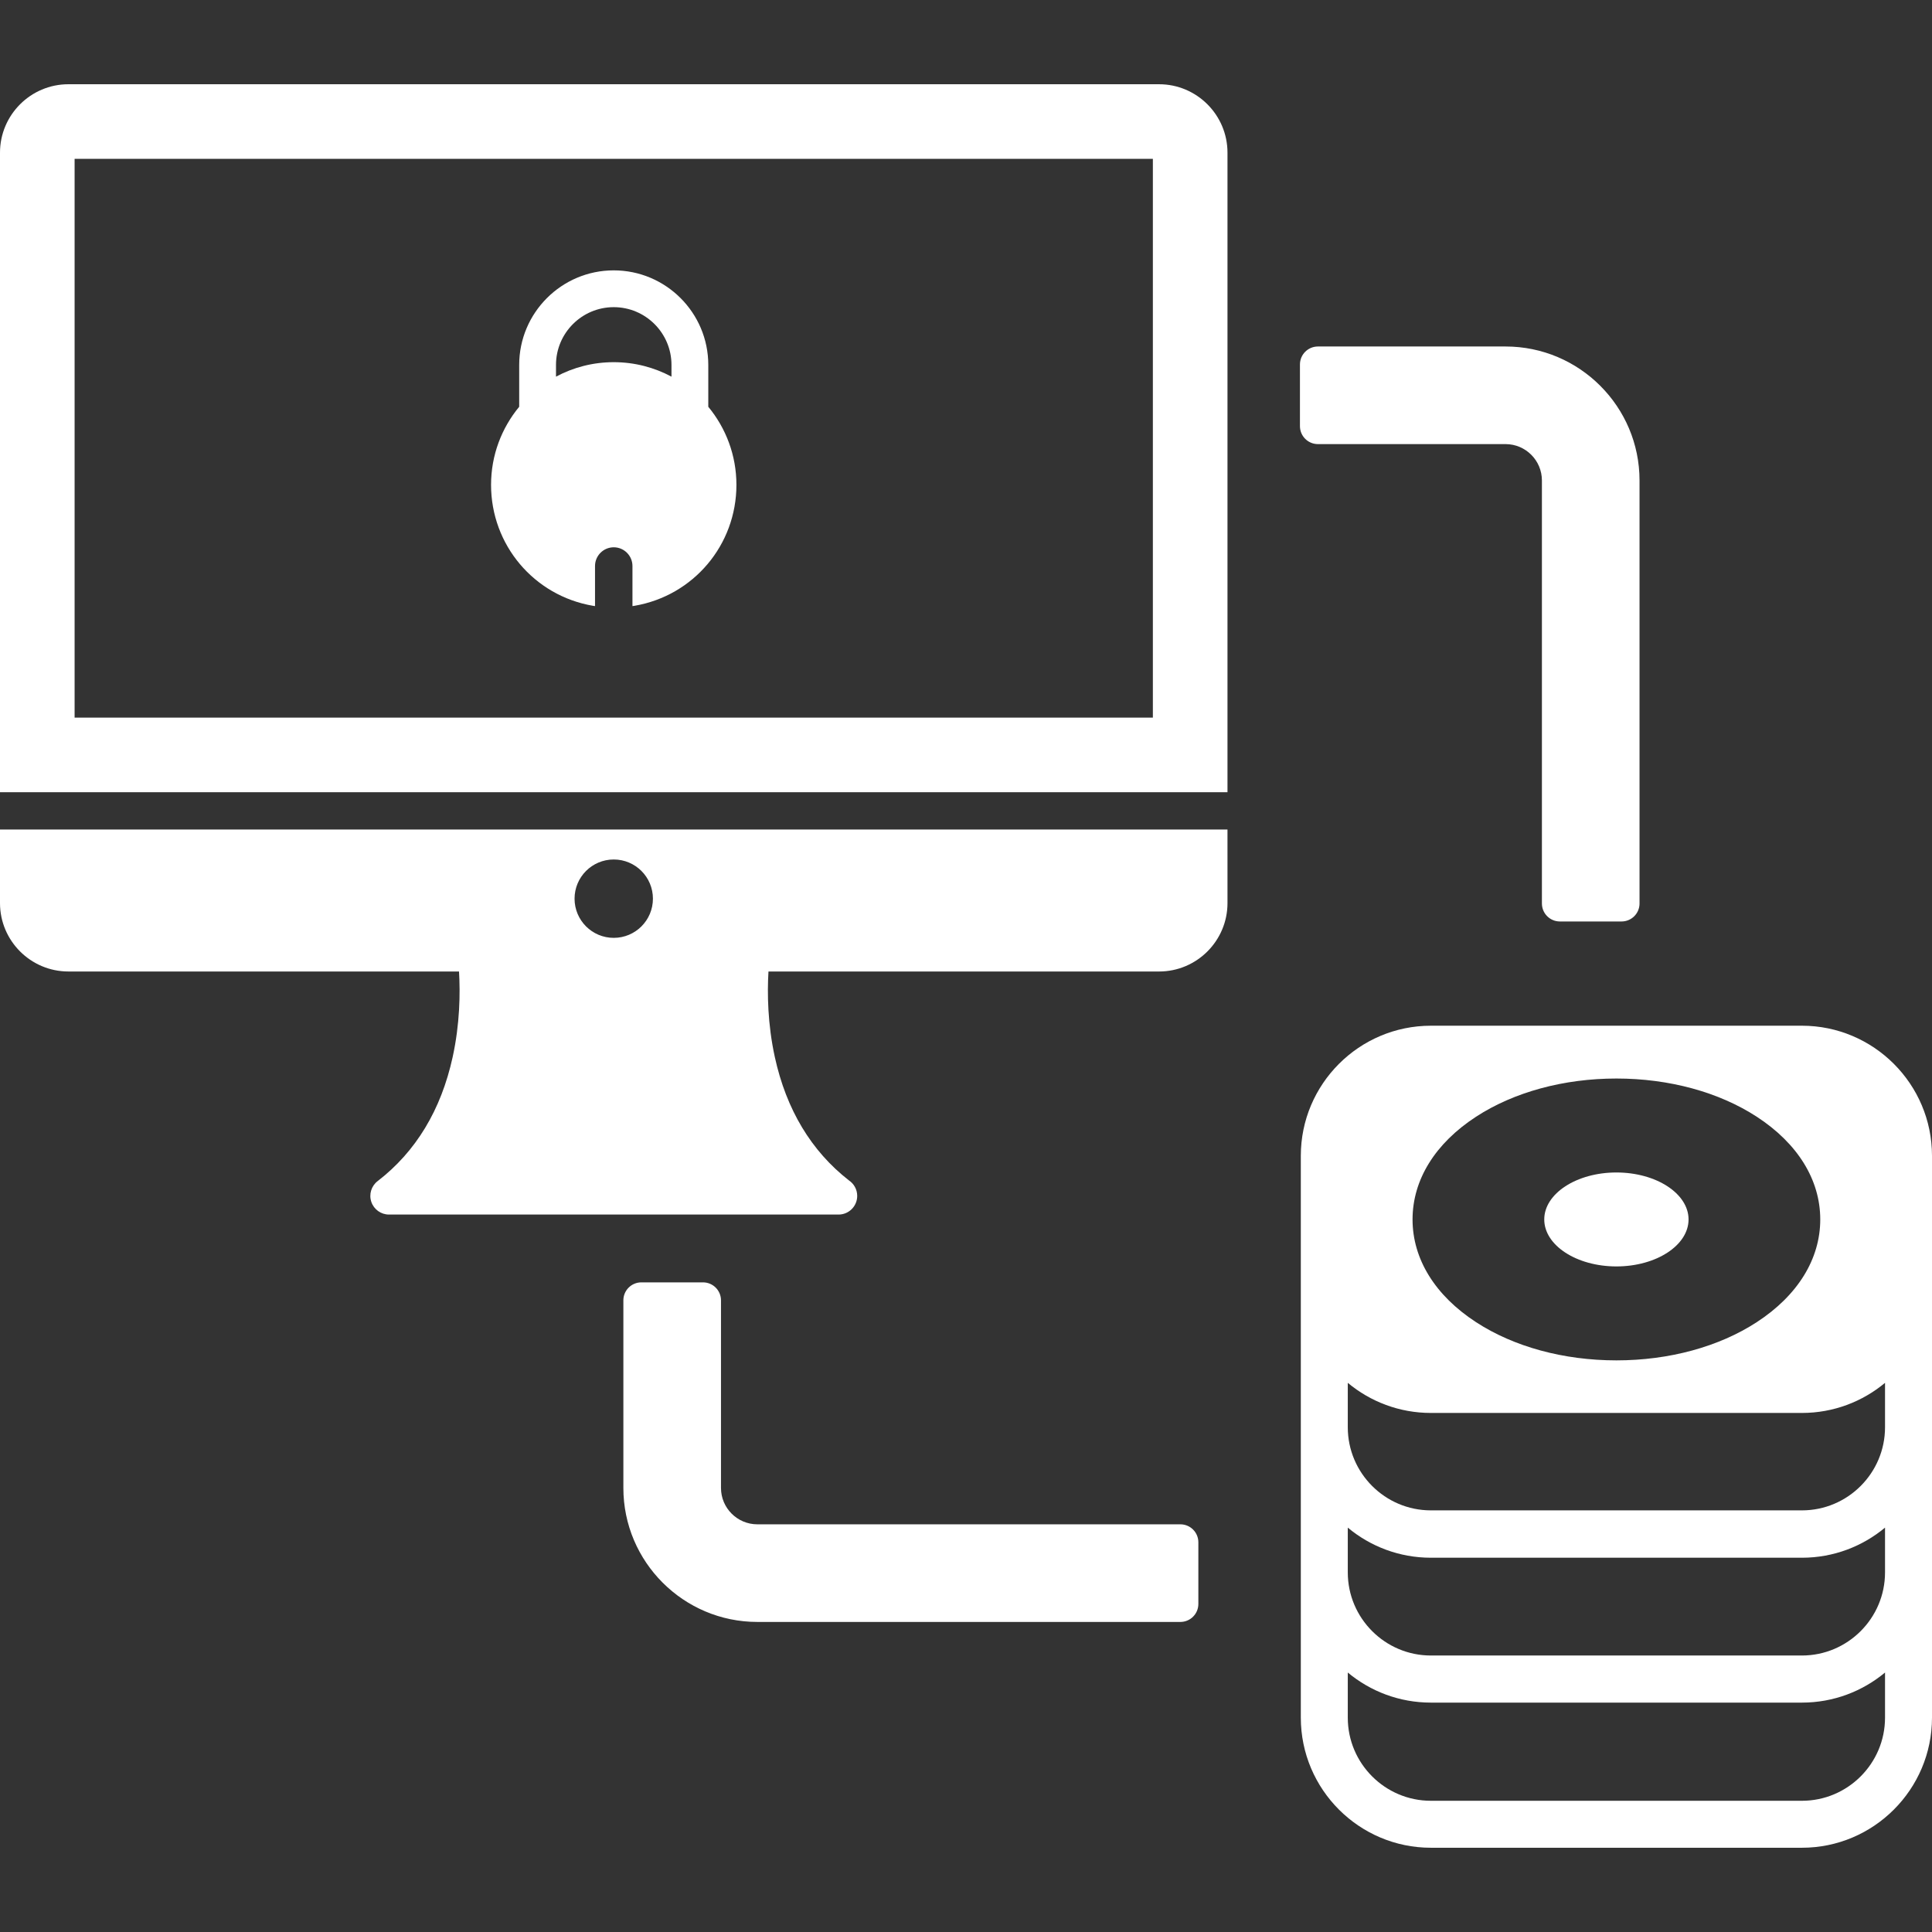 <?xml version="1.0" encoding="UTF-8" standalone="no"?>
<!-- Created with Inkscape (http://www.inkscape.org/) -->

<svg
   xmlns:dc="http://purl.org/dc/elements/1.1/"
   xmlns:cc="http://creativecommons.org/ns#"
   xmlns:rdf="http://www.w3.org/1999/02/22-rdf-syntax-ns#"
   xmlns:svg="http://www.w3.org/2000/svg"
   xmlns="http://www.w3.org/2000/svg"
   version="1.1"
   width="100%"
   height="100%"
   viewBox="0 0 376.037 376.037"
   id="Capa_1"
   xml:space="preserve"><rect x="0" y="0" width="376.037" height="376.037" fill="#333333" stroke="none"/><defs
     id="defs51" /><g
     id="g3"
     style="fill:#ffffff"><path
       d="m 229.744,296.688 h -82.336 c -3.902,0 -7.077,-3.175 -7.077,-7.077 v -36.517 c 0,-1.933 -1.567,-3.5 -3.5,-3.5 h -12 c -1.934,0 -3.5,1.567 -3.5,3.5 v 36.517 c 0,14.379 11.698,26.077 26.077,26.077 h 82.336 c 1.933,0 3.5,-1.566 3.5,-3.5 v -12 c 0,-1.933 -1.567,-3.5 -3.5,-3.5 z"
       id="path5"
       style="fill:#ffffff" /><path
       d="m 256.517,86.439 h 36.518 c 3.902,0 7.077,3.175 7.077,7.078 v 82.335 c 0,1.934 1.566,3.5 3.5,3.5 h 12 c 1.933,0 3.5,-1.566 3.5,-3.5 V 93.518 c 0,-14.38 -11.698,-26.078 -26.077,-26.078 h -36.518 c -1.933,0 -3.5,1.567 -3.5,3.5 v 12 c 0,1.933 1.567,3.499 3.5,3.499 z"
       id="path7"
       style="fill:#ffffff" /><path
       d="m 350.717,199.641 h -72.21 c -13.962,0 -25.321,11.358 -25.321,25.322 v 24.657 0.071 28.103 0.075 28.173 c 0,0.01 0,0.018 0,0.025 v 28.25 c 0,13.964 11.359,25.322 25.321,25.322 h 72.21 c 13.961,0 25.32,-11.358 25.32,-25.322 v -28.25 c 0,-0.008 0,-0.016 0,-0.025 v -28.172 -0.075 -28.103 -0.071 -24.657 c 0,-13.965 -11.359,-25.323 -25.32,-25.323 z m -63.424,17.714 c 7.363,-4.795 17.065,-7.436 27.318,-7.436 10.253,0 19.955,2.641 27.317,7.436 7.972,5.189 12.36,12.289 12.36,19.992 0,7.704 -4.389,14.805 -12.36,19.994 -7.362,4.795 -17.065,7.436 -27.317,7.436 -10.253,0 -19.955,-2.641 -27.318,-7.436 -7.972,-5.189 -12.36,-12.29 -12.36,-19.994 0,-7.702 4.388,-14.802 12.36,-19.992 z m 79.602,116.963 c 0,8.922 -7.257,16.179 -16.178,16.179 h -72.21 c -8.922,0 -16.179,-7.257 -16.179,-16.179 v -8.783 c 4.39,3.655 10.032,5.855 16.179,5.855 h 72.21 c 6.146,0 11.787,-2.2 16.178,-5.855 v 8.783 z m 0,-28.275 c 0,8.922 -7.257,16.18 -16.178,16.18 h -72.21 c -8.922,0 -16.179,-7.258 -16.179,-16.18 v -8.711 c 4.391,3.656 10.031,5.859 16.179,5.859 h 72.21 c 6.147,0 11.787,-2.203 16.178,-5.859 v 8.711 z m 0,-28.248 c 0,8.92 -7.257,16.178 -16.178,16.178 h -72.21 c -8.922,0 -16.179,-7.258 -16.179,-16.178 v -8.643 c 4.391,3.656 10.031,5.859 16.179,5.859 h 72.21 c 6.147,0 11.787,-2.203 16.178,-5.859 v 8.643 z"
       id="path9"
       style="fill:#ffffff" /><path
       d="m 314.611,246.492 c 7.744,0 14.043,-4.102 14.043,-9.145 0,-5.039 -6.299,-9.141 -14.043,-9.141 -7.744,0 -14.043,4.102 -14.043,9.141 0,5.044 6.299,9.145 14.043,9.145 z"
       id="path11"
       style="fill:#ffffff" /><path
       d="M 225.595,16.396 H 13.318 C 5.975,16.396 0,22.371 0,29.715 V 154.194 H 238.913 V 29.715 c 0,-7.344 -5.975,-13.319 -13.318,-13.319 z m -1.204,123.277 H 14.521 V 30.918 H 224.39 v 108.755 z"
       id="path13"
       style="fill:#ffffff" /><path
       d="m 0,175.771 c 0,7.343 5.975,13.317 13.318,13.317 h 75.489 0.535 c 0.246,4.205 0.176,10.191 -1.241,16.664 -2.252,10.289 -7.164,18.411 -14.603,24.137 -1.231,0.949 -1.724,2.575 -1.223,4.047 0.501,1.471 1.883,2.461 3.437,2.461 h 87.486 c 0.005,0 0.011,0 0.015,0 2.005,0 3.63,-1.626 3.63,-3.631 0,-1.261 -0.643,-2.371 -1.617,-3.021 -7.333,-5.718 -12.184,-13.789 -14.416,-23.992 -1.417,-6.473 -1.487,-12.459 -1.24,-16.664 h 0.534 75.49 c 7.344,0 13.318,-5.975 13.318,-13.317 V 161.456 H 0 v 14.315 z m 119.456,-8.484 c 4.214,0 7.627,3.414 7.627,7.628 0,4.212 -3.413,7.626 -7.627,7.626 -4.213,0 -7.626,-3.414 -7.626,-7.626 0,-4.214 3.413,-7.628 7.626,-7.628 z"
       id="path15"
       style="fill:#ffffff" /><path
       d="m 115.412,117.909 0,0 c 0.134,0.021 0.268,0.039 0.401,0.06 v -7.803 c 0,-2.008 1.634,-3.643 3.643,-3.643 2.009,0 3.643,1.635 3.643,3.643 v 7.803 c 0.134,-0.021 0.269,-0.038 0.401,-0.06 11.494,-1.962 19.835,-11.861 19.835,-23.536 0,-5.771 -2.057,-11.067 -5.476,-15.2 v -8.147 c 0,-10.148 -8.255,-18.403 -18.403,-18.403 -10.147,0 -18.402,8.255 -18.402,18.403 v 8.147 c -3.419,4.133 -5.476,9.43 -5.476,15.2 0,11.675 8.341,21.574 19.834,23.536 z m -7.195,-46.884 c 0,-6.197 5.042,-11.24 11.239,-11.24 6.198,0 11.239,5.043 11.239,11.24 v 2.286 c -3.352,-1.796 -7.178,-2.818 -11.239,-2.818 -4.06,0 -7.887,1.022 -11.239,2.818 v -2.286 z"
       id="path17"
       style="fill:#ffffff" /></g><g
     id="g19" /><g
     id="g21" /><g
     id="g23" /><g
     id="g25" /><g
     id="g27" /><g
     id="g29" /><g
     id="g31" /><g
     id="g33" /><g
     id="g35" /><g
     id="g37" /><g
     id="g39" /><g
     id="g41" /><g
     id="g43" /><g
     id="g45" /><g
     id="g47" /></svg>